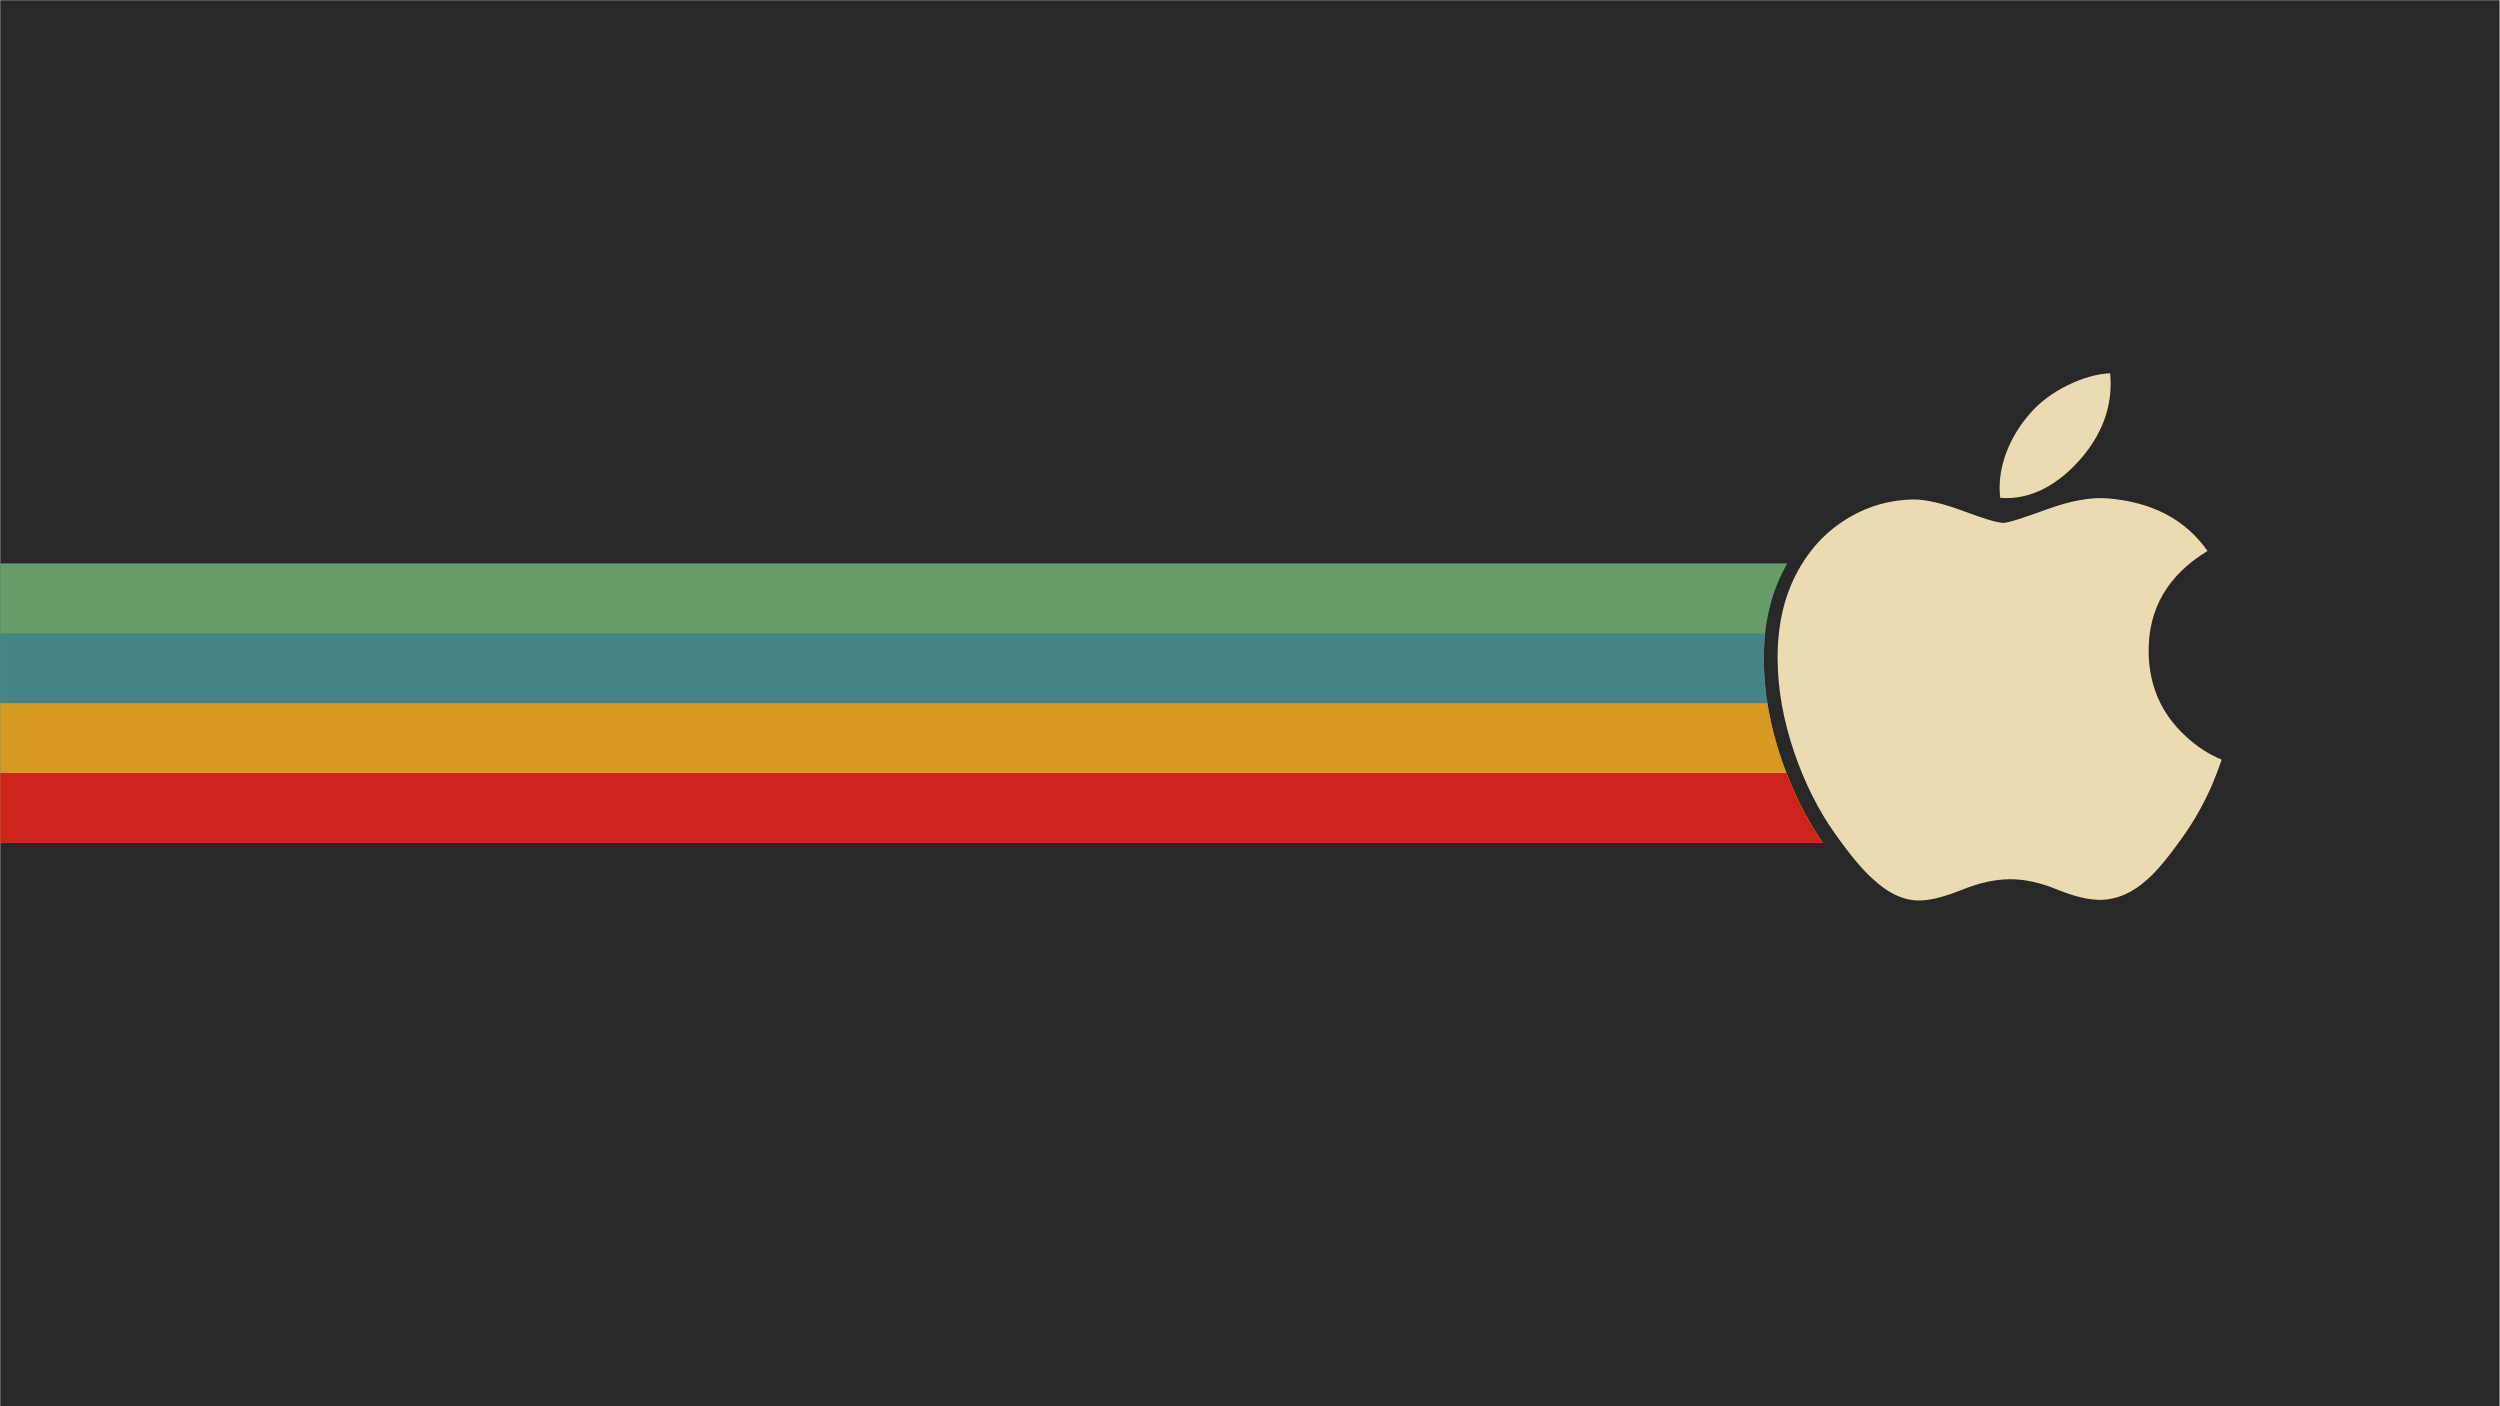 <?xml version="1.0" encoding="UTF-8" standalone="no"?>
<svg
   xmlns:dc="http://purl.org/dc/elements/1.1/"
   xmlns:cc="http://creativecommons.org/ns#"
   xmlns:rdf="http://www.w3.org/1999/02/22-rdf-syntax-ns#"
   xmlns:svg="http://www.w3.org/2000/svg"
   xmlns="http://www.w3.org/2000/svg"
   xmlns:xlink="http://www.w3.org/1999/xlink"
   xmlns:sodipodi="http://sodipodi.sourceforge.net/DTD/sodipodi-0.dtd"
   xmlns:inkscape="http://www.inkscape.org/namespaces/inkscape"
   version="1.1"
   id="svg5033"
   xml:space="preserve"
   width="1920"
   height="1080"
   viewBox="0 0 1920 1080"
   sodipodi:docname="gruvbox-dark-apple-scalable.svg"
   inkscape:version="1.0.1 (3bc2e813f5, 2020-09-07)"
   inkscape:export-filename="/home/fjall/1577101987penguin-silhouette-3-freesvg.org3.png"
   inkscape:export-xdpi="96"
   inkscape:export-ydpi="96"><defs
     id="defs5037"><marker
       style="overflow:visible"
       id="Arrow1Lstart"
       refX="0"
       refY="0"
       orient="auto"
       inkscape:stockid="Arrow1Lstart"
       inkscape:isstock="true"><path
         transform="matrix(0.8,0,0,0.8,10,0)"
         style="fill:#c53d3d;fill-opacity:0.795;fill-rule:evenodd;stroke:none;stroke-width:1pt;stroke-opacity:1"
         d="M 0,0 5,-5 -12.5,0 5,5 Z"
         id="path2155" /></marker><clipPath
       clipPathUnits="userSpaceOnUse"
       id="clipPath5049"><path
         d="M 0,600 H 600 V 0 H 0 Z"
         id="path5047"
         inkscape:connector-curvature="0" /></clipPath><linearGradient
       x1="112.499"
       y1="6.137"
       x2="112.499"
       y2="129.347"
       id="path1082_2_"
       gradientUnits="userSpaceOnUse"
       gradientTransform="translate(287,-83)"><stop
         id="stop193"
         style="stop-color:#ffffff;stop-opacity:0"
         offset="0" /><stop
         id="stop195"
         style="stop-color:#ffffff;stop-opacity:0.275"
         offset="1" /><midPointStop
         offset="0"
         style="stop-color:#FFFFFF"
         id="midPointStop197" /><midPointStop
         offset="0.5"
         style="stop-color:#FFFFFF"
         id="midPointStop199" /><midPointStop
         offset="1"
         style="stop-color:#000000"
         id="midPointStop201" /></linearGradient><linearGradient
       x1="541.335"
       y1="104.507"
       x2="606.912"
       y2="303.14"
       id="linearGradient2544"
       xlink:href="#path1082_2_"
       gradientUnits="userSpaceOnUse"
       gradientTransform="matrix(-0.394,0,0,0.394,357.52,122.002)" /><linearGradient
       id="linearGradient3388"><stop
         id="stop3390"
         style="stop-color:#000000;stop-opacity:0"
         offset="0" /><stop
         id="stop3392"
         style="stop-color:#000000;stop-opacity:0.371"
         offset="1" /></linearGradient><linearGradient
       x1="490.723"
       y1="237.724"
       x2="490.723"
       y2="183.964"
       id="linearGradient4416"
       xlink:href="#linearGradient3388"
       gradientUnits="userSpaceOnUse"
       gradientTransform="matrix(0.749,0,0,0.749,-35.46,91.441)" /></defs><sodipodi:namedview
     pagecolor="#ffffff"
     bordercolor="#666666"
     borderopacity="1"
     objecttolerance="10"
     gridtolerance="10"
     guidetolerance="10"
     inkscape:pageopacity="0"
     inkscape:pageshadow="2"
     inkscape:window-width="1920"
     inkscape:window-height="1052"
     id="namedview5035"
     showgrid="false"
     inkscape:zoom="0.34448692"
     inkscape:cx="16.351046"
     inkscape:cy="931.91533"
     inkscape:window-x="0"
     inkscape:window-y="28"
     inkscape:window-maximized="1"
     inkscape:current-layer="g5041"
     inkscape:document-rotation="0"
     inkscape:snap-global="false"
     showguides="true"
     inkscape:guide-bbox="true"
     fit-margin-top="0"
     fit-margin-left="0"
     fit-margin-right="0"
     fit-margin-bottom="0"><inkscape:grid
       type="xygrid"
       id="grid997"
       originx="725.494"
       originy="-129.701" /></sodipodi:namedview><g
     id="g5041"
     inkscape:groupmode="layer"
     inkscape:label="penguin-clipart-publicdomainvectors.org"
     transform="matrix(1.333,0,0,-1.333,725.494,670.299)"><g
       id="g956"
       transform="translate(46.384,0.711)" /><g
       id="g944"
       transform="translate(96.726,0.711)" /><g
       id="g918"><rect
         style="fill:#282828;fill-opacity:1;fill-rule:nonzero;stroke-width:78.727;stroke-linecap:round;stroke-linejoin:round;paint-order:stroke markers fill"
         id="rect835"
         width="1440"
         height="810"
         x="-544.121"
         y="-502.724"
         transform="scale(1,-1)" /><path
         id="rect2943"
         style="fill:#689d6a;fill-opacity:1;stroke:none;stroke-width:6.58;stroke-linejoin:round;stroke-miterlimit:4;stroke-dasharray:none;stroke-opacity:1;paint-order:stroke markers fill"
         d="M 0 432.611 L 0 647.389 L 1400.09 647.389 C 1387.397 629.075 1376.898 607.987 1368.613 584.061 C 1359.398 557.218 1354.779 531.227 1354.779 506.062 C 1354.779 477.725 1360.812 453.227 1372.869 432.611 L 0 432.611 z "
         transform="matrix(0.75,0,0,-0.75,-544.121,502.724)" /><path
         id="rect2945"
         style="fill:#458588;fill-opacity:1;stroke:none;stroke-width:5.698;stroke-linejoin:round;stroke-miterlimit:4;stroke-dasharray:none;stroke-opacity:1;paint-order:stroke markers fill"
         d="M 0 486.305 L 0 647.389 L 1400.09 647.389 C 1387.397 629.075 1376.898 607.987 1368.613 584.061 C 1359.398 557.218 1354.779 531.227 1354.779 506.062 C 1354.779 499.253 1355.139 492.671 1355.834 486.305 L 0 486.305 z "
         transform="matrix(0.75,0,0,-0.75,-544.121,502.724)" /><path
         id="path940"
         style="fill:#d79921;fill-opacity:1;stroke:none;stroke-width:4.652;stroke-linejoin:round;stroke-miterlimit:4;stroke-dasharray:none;stroke-opacity:1;paint-order:stroke markers fill"
         d="M 0 540 L 0 647.389 L 1400.09 647.389 C 1387.397 629.075 1376.898 607.987 1368.613 584.061 C 1363.481 569.111 1359.779 554.426 1357.502 540 L 0 540 z "
         transform="matrix(0.75,0,0,-0.75,-544.121,502.724)" /><path
         id="path949"
         style="fill:#cc241d;fill-opacity:1;stroke:none;stroke-width:3.29;stroke-linejoin:round;stroke-miterlimit:4;stroke-dasharray:none;stroke-opacity:1;paint-order:stroke markers fill"
         d="M 0 593.693 L 0 647.389 L 1400.09 647.389 C 1389.129 631.574 1379.805 613.689 1372.131 593.693 L 0 593.693 z "
         transform="matrix(0.75,0,0,-0.75,-544.121,502.724)" /><path
         d="M 730.4,51.079 C 725.806,40.466 720.368,30.697 714.068,21.715 705.48,9.471 698.448,0.996 693.03,-3.711 c -8.4,-7.725 -17.401,-11.682 -27.038,-11.907 -6.919,0 -15.263,1.969 -24.976,5.963 -9.745,3.975 -18.7,5.944 -26.888,5.944 -8.588,0 -17.798,-1.969 -27.65,-5.944 -9.867,-3.994 -17.815,-6.075 -23.892,-6.281 -9.242,-0.394 -18.454,3.675 -27.65,12.225 -5.869,5.119 -13.21,13.894 -22.004,26.326 -9.435,13.275 -17.192,28.67 -23.27,46.22 -6.508,18.957 -9.771,37.314 -9.771,55.086 0,20.358 4.399,37.916 13.21,52.629 6.925,11.819 16.137,21.141 27.667,27.985 11.53,6.844 23.988,10.332 37.404,10.555 7.341,0 16.967,-2.271 28.93,-6.733 11.929,-4.478 19.589,-6.748 22.947,-6.748 2.511,0 11.02,2.655 25.445,7.948 13.641,4.909 25.154,6.941 34.586,6.141 25.557,-2.063 44.758,-12.137 57.527,-30.288 -22.857,-13.849 -34.164,-33.247 -33.939,-58.131 0.206,-19.383 7.238,-35.512 21.057,-48.319 6.263,-5.944 13.257,-10.538 21.038,-13.8 -1.688,-4.894 -3.469,-9.582 -5.363,-14.082 z M 671.785,281.731 c 0,-15.192 -5.55,-29.377 -16.613,-42.506 -13.35,-15.608 -29.499,-24.627 -47.01,-23.204 -0.223,1.823 -0.352,3.741 -0.352,5.756 0,14.584 6.349,30.192 17.624,42.954 5.629,6.461 12.788,11.834 21.47,16.12 8.663,4.222 16.857,6.557 24.563,6.957 0.225,-2.031 0.319,-4.062 0.319,-6.077 z"
         id="path4"
         style="fill:#ebdbb2;fill-opacity:1;stroke-width:1.875"
         inkscape:connector-curvature="0" /></g></g></svg>
